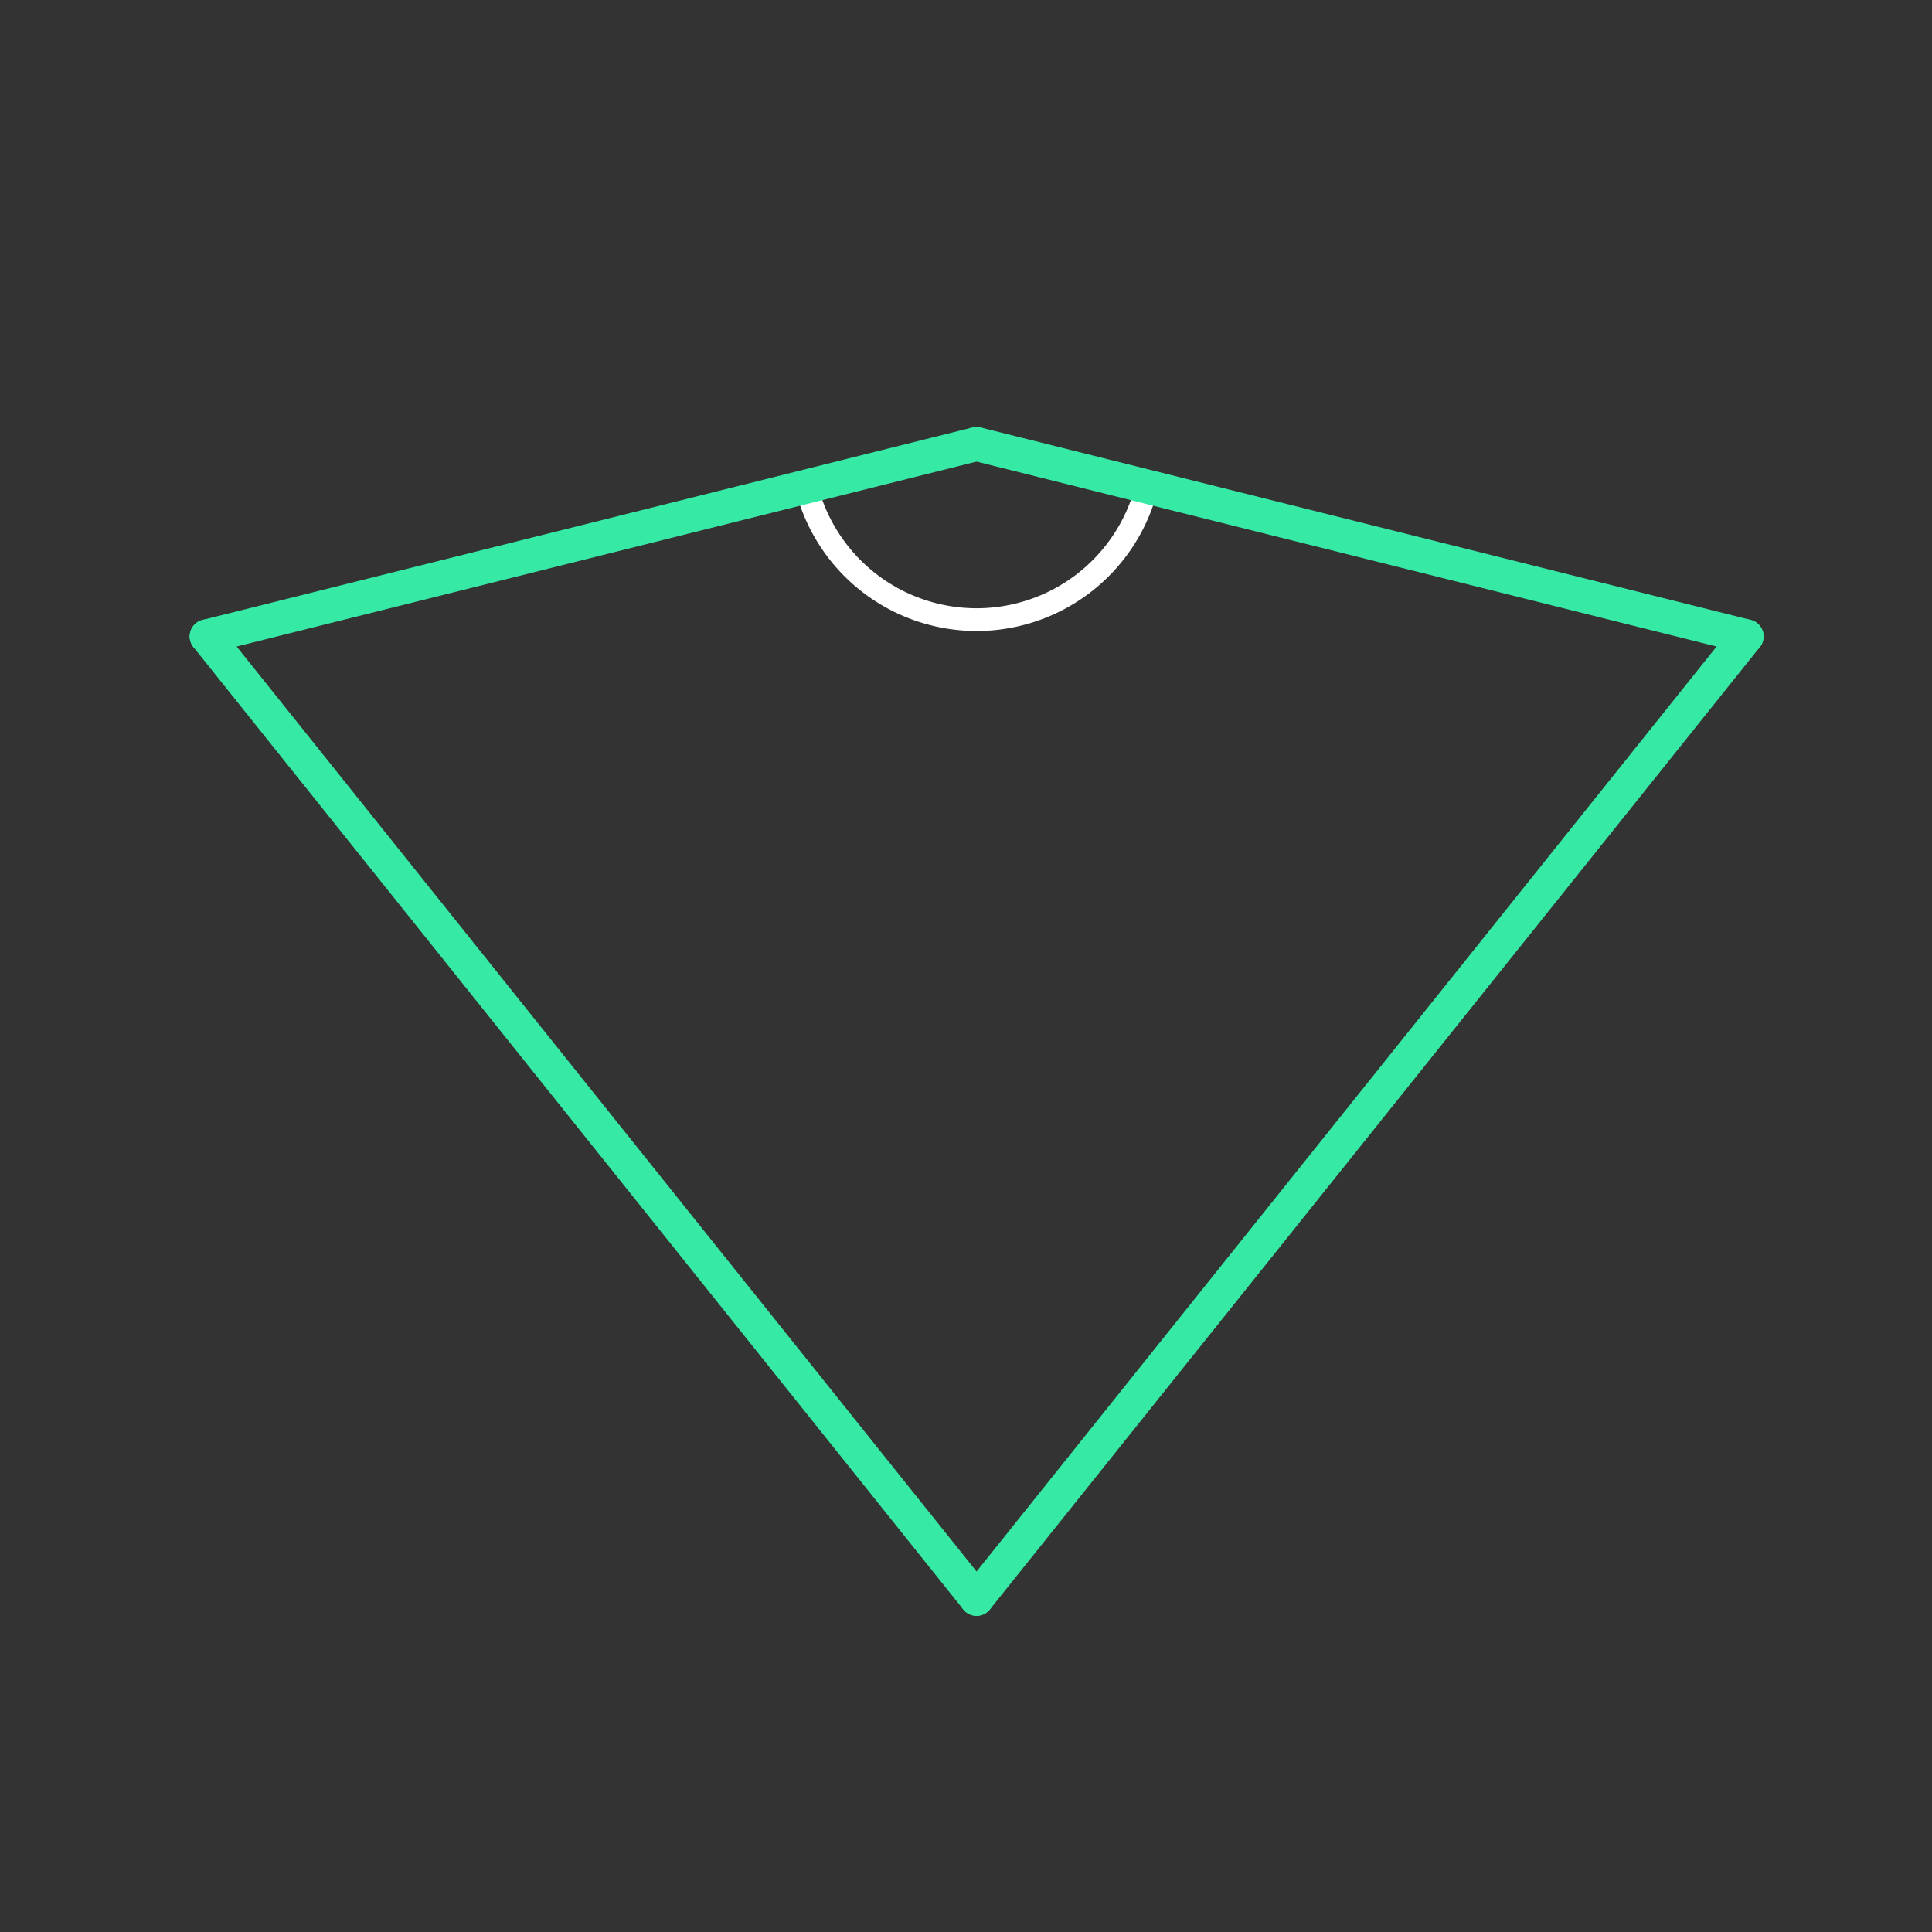 <svg id="_28" data-name="28" xmlns="http://www.w3.org/2000/svg" viewBox="0 0 170 170"><rect x="0" y="0" width="170" height="170" fill="#333333" stroke="none"/><defs><style>.cls-1{opacity:0;}.cls-2{fill:#2580b2;}.cls-3,.cls-4{fill:none;stroke-linecap:round;stroke-linejoin:round;}.cls-3{stroke:#fff;stroke-width:2px;}.cls-4{stroke:#36eaa5;stroke-width:3px;}</style></defs><title>28_tool2A</title><g id="transparent_bg" data-name="transparent bg" class="cls-1"><rect class="cls-2" width="170" height="170"/></g><g id="tool2A"><path class="cls-3" d="M85.93,39.07l14.92,4A15.44,15.44,0,0,1,71,43Z"/></g><g id="shape"><path class="cls-4" d="M85.93,39.07L18.19,56"/><path class="cls-4" d="M18.19,56l67.74,84.68"/><path class="cls-4" d="M85.93,140.68L153.68,56"/><path class="cls-4" d="M153.68,56L85.93,39.07"/></g></svg>